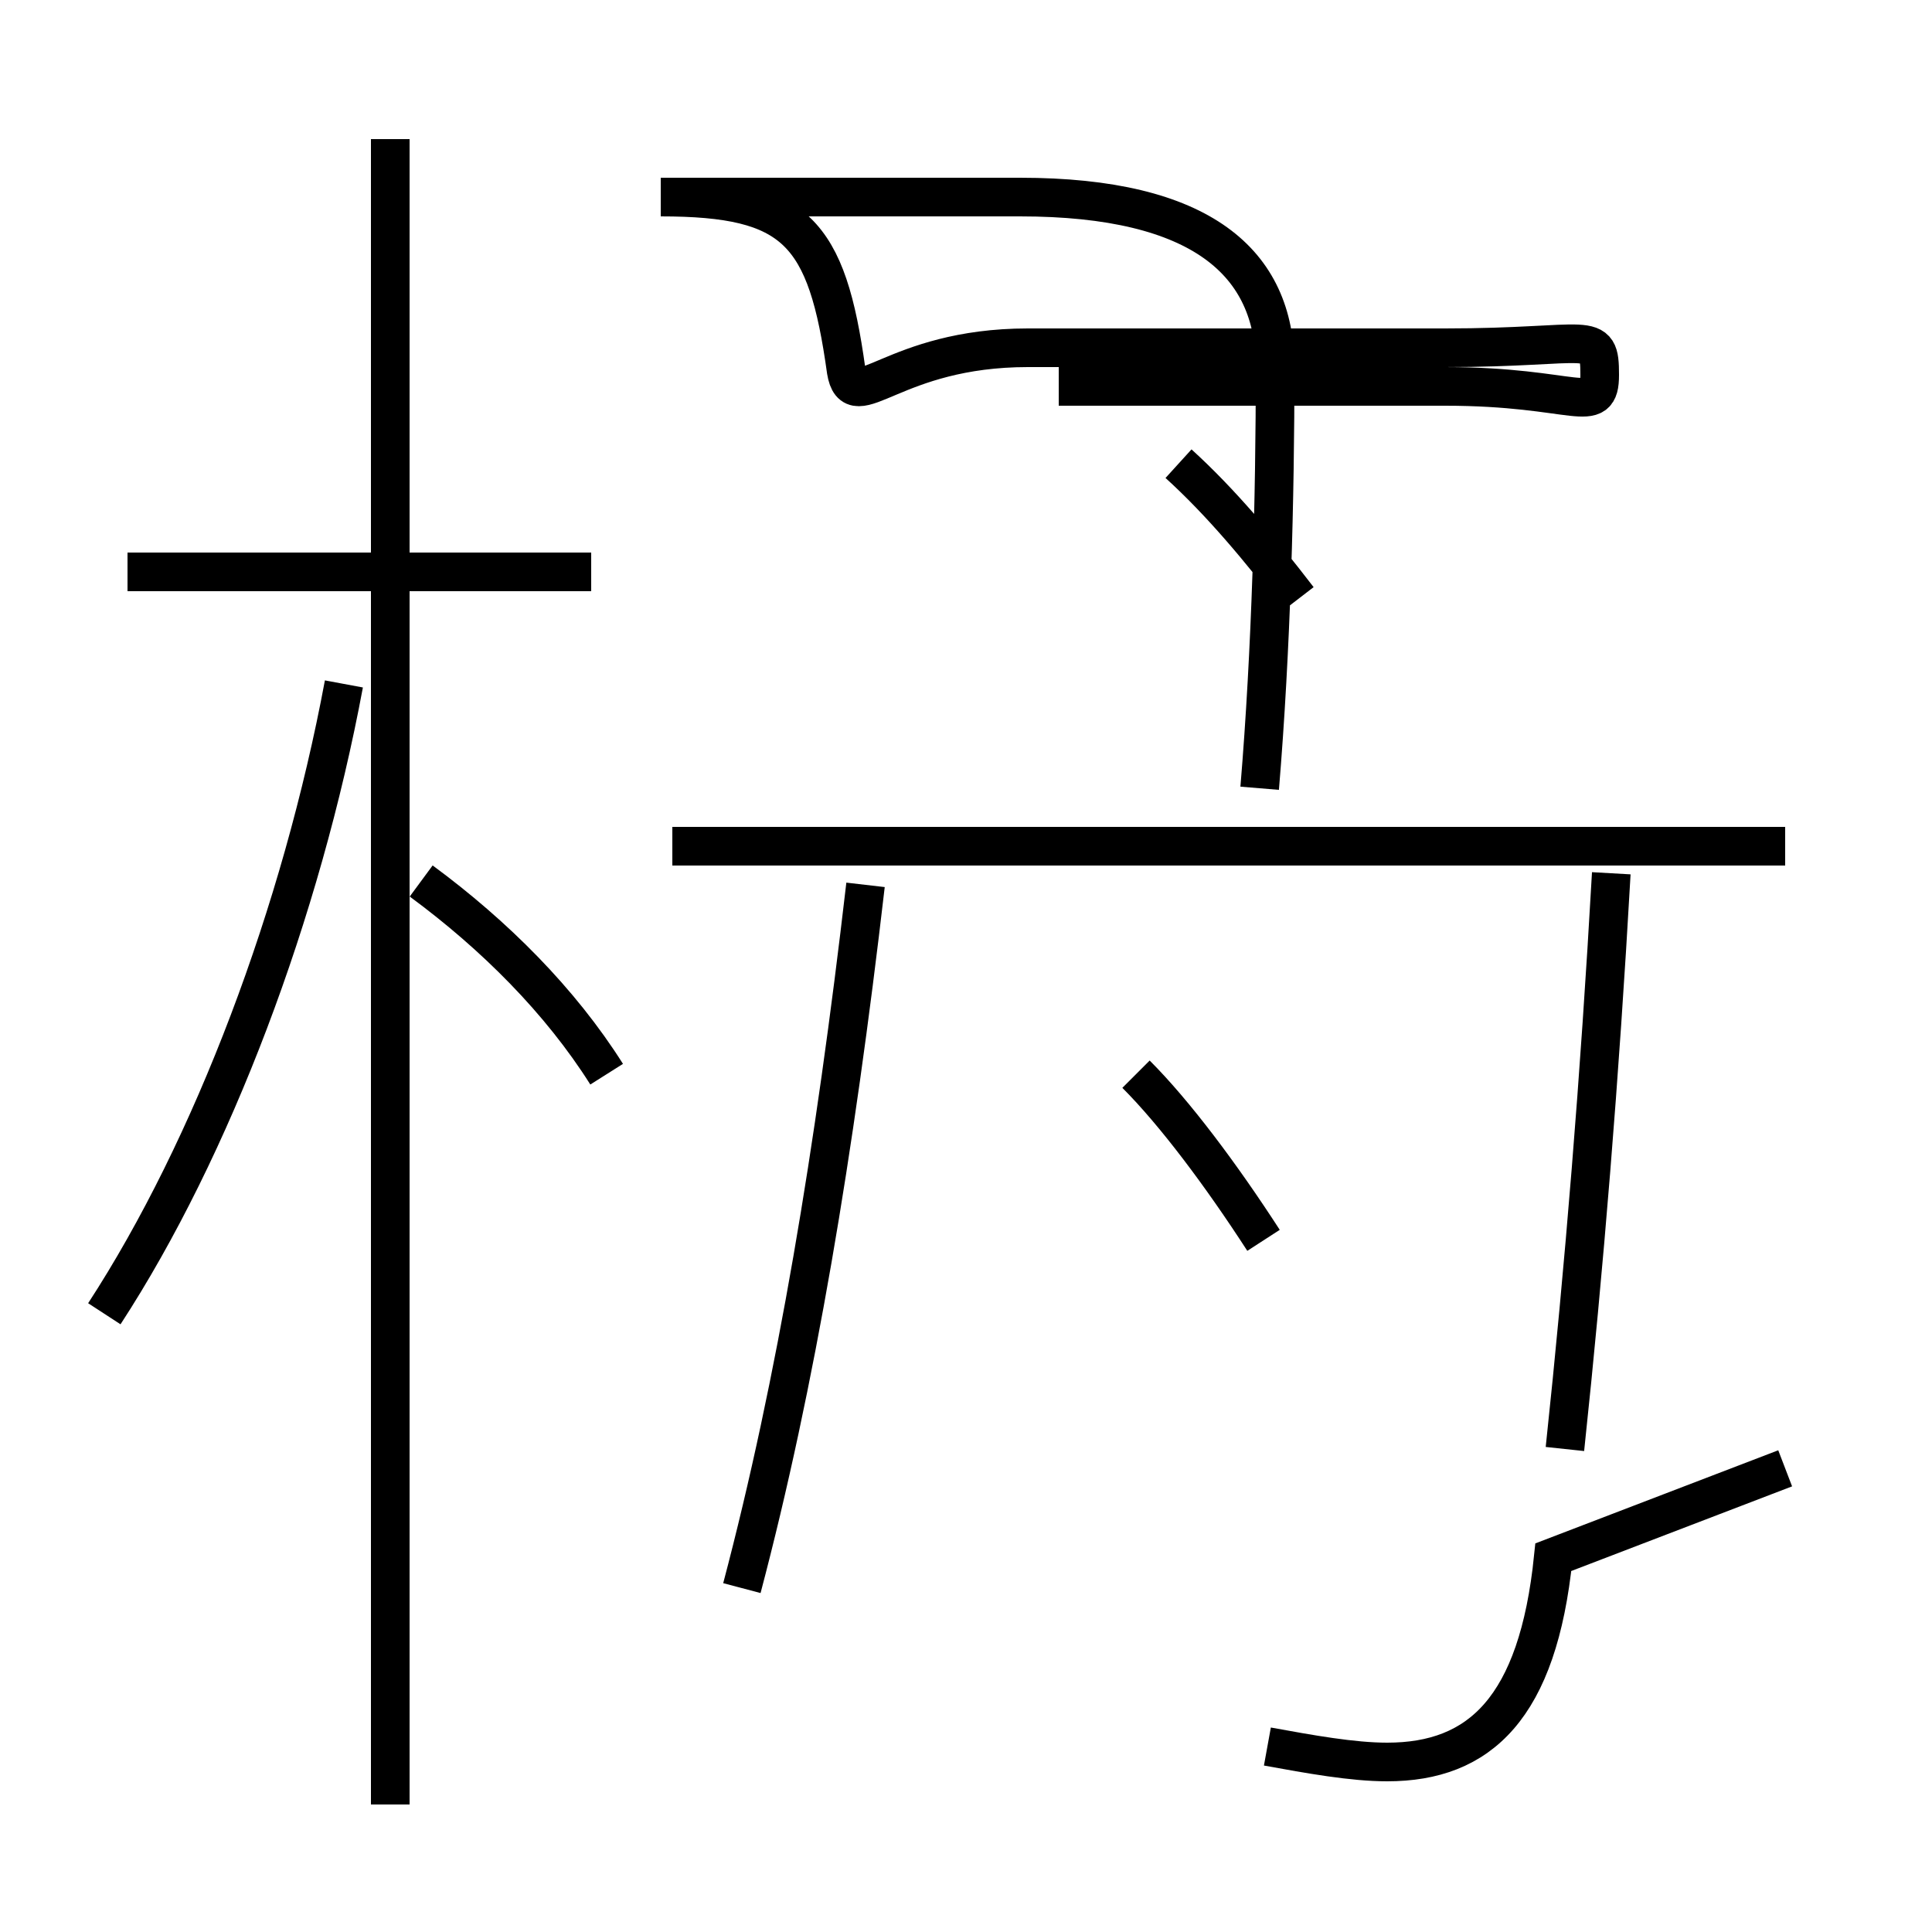 <?xml version='1.0' encoding='utf8'?>
<svg viewBox="0.0 -6.0 50.0 50.0" version="1.1" xmlns="http://www.w3.org/2000/svg">
<rect x="0.0" y="-6.0" width="50.0" height="50.0" fill="#808080" stroke="none"/>
<rect x="-1000" y="-1000" width="2000" height="2000" stroke="white" fill="white"/>
<g style="fill:white;stroke:#000000;  stroke-width:1">
<path d="M 32.8 1.2 C 33.9 1.4 35.0 1.6 35.9 1.6 C 38.3 1.6 39.8 0.2 40.2 -3.7 L 46.2 -6.0 M 2.7 -10.0 C 5.5 -14.3 7.8 -20.4 8.9 -26.3 M 10.1 2.7 L 10.1 -40.4 M 15.7 -16.2 C 14.5 -18.1 12.8 -19.8 10.9 -21.2 M 15.3 -29.2 L 3.3 -29.2 M 19.2 -2.9 C 20.6 -8.2 21.6 -14.2 22.4 -21.1 M 32.7 -11.9 C 31.6 -13.6 30.4 -15.2 29.4 -16.2 M 46.2 -22.1 L 17.4 -22.1 M 40.5 -6.5 C 41.0 -11.2 41.4 -16.1 41.7 -21.4 M 33.6 -28.5 C 32.6 -29.8 31.6 -31.0 30.5 -32.0 M 27.4 -34.0 L 37.4 -34.0 C 40.8 -34.0 41.4 -33.2 41.4 -34.3 C 41.4 -35.5 41.2 -35.0 37.4 -35.0 L 26.6 -35.0 C 23.1 -35.0 22.1 -33.2 21.9 -34.4 C 21.4 -38.0 20.6 -38.9 17.1 -38.9 L 26.4 -38.9 C 31.1 -38.9 33.0 -37.2 33.0 -34.5 C 33.0 -31.1 32.9 -27.2 32.6 -23.6" transform="translate(0.0, 38.0)" />
</g>
</svg>